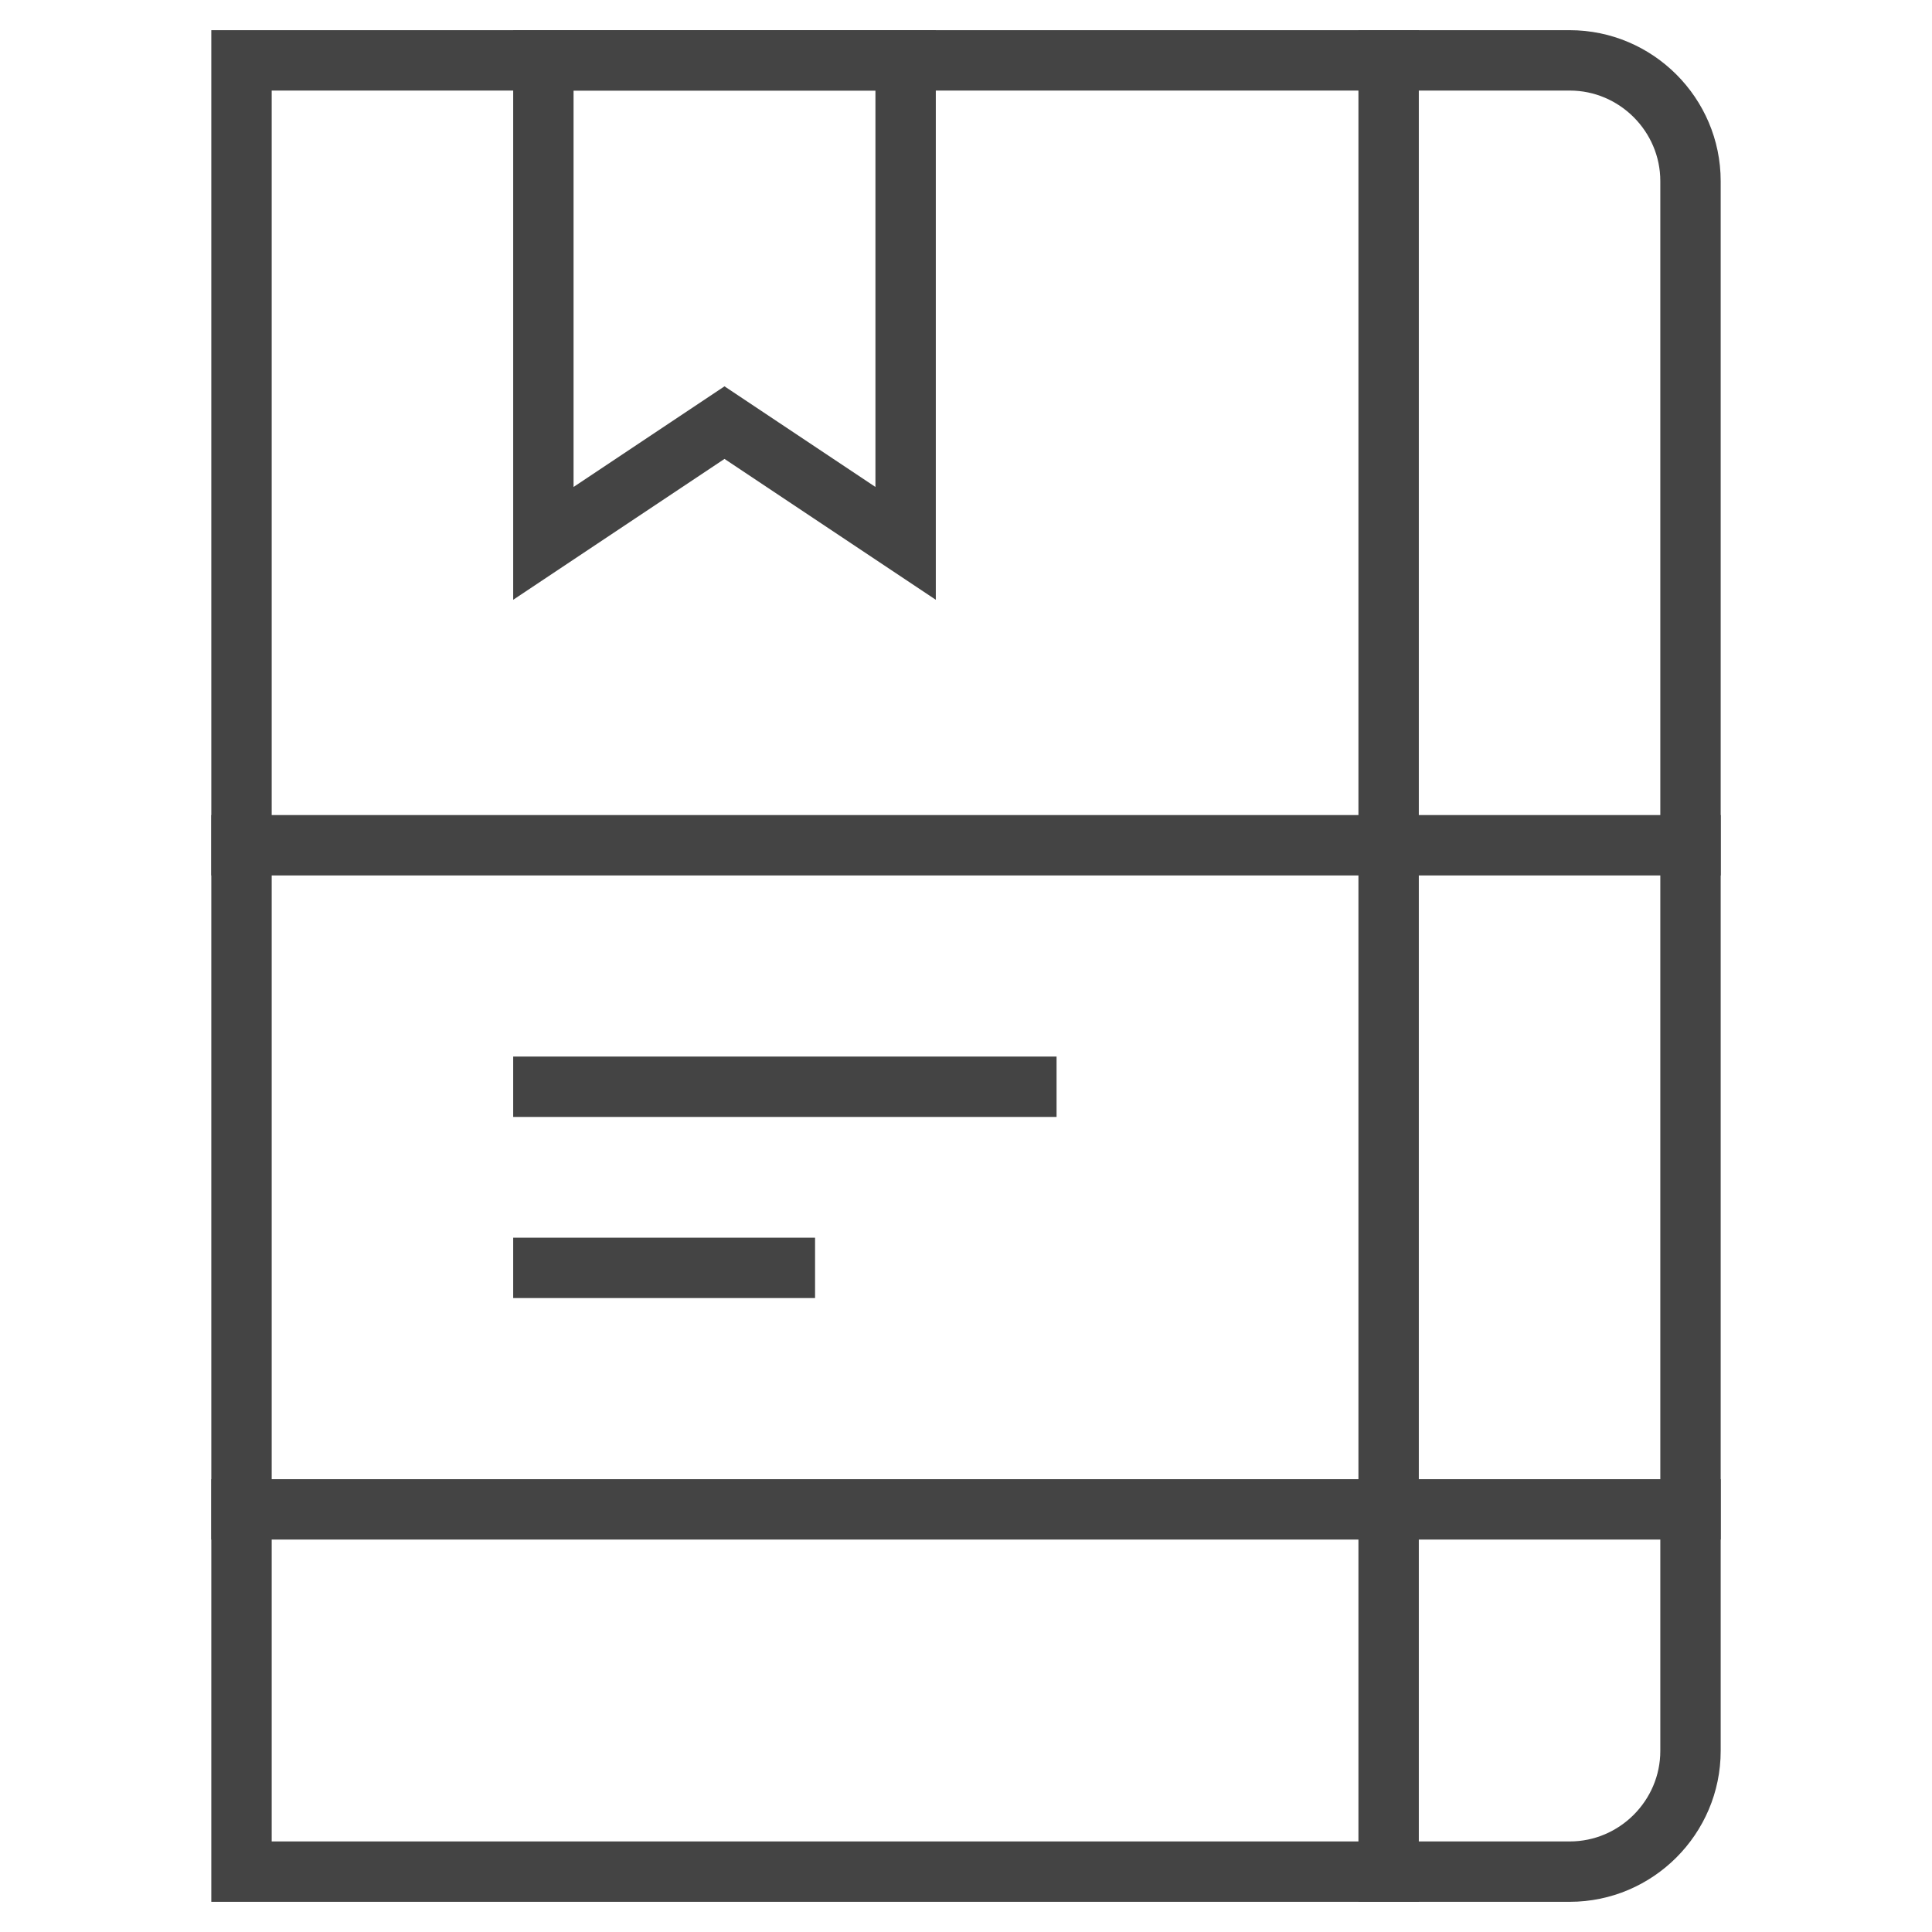 <svg class="nc-icon outline" xmlns="http://www.w3.org/2000/svg" xmlns:xlink="http://www.w3.org/1999/xlink" x="0px" y="0px" width="64px" height="64px" viewBox="0 0 64 64">
<g transform="translate(0, 0)">
<path fill="none" stroke="#444444" stroke-width="2" stroke-linecap="square" stroke-miterlimit="10" d="M46,2h6c2.2,0,4,1.8,4,4v52
	c0,2.2-1.8,4-4,4h-6" stroke-linejoin="miter"></path>
<rect x="8" y="2" fill="none" stroke="#444444" stroke-width="2" stroke-linecap="square" stroke-miterlimit="10" width="38" height="60" stroke-linejoin="miter"></rect>
<line data-color="color-2" fill="none" stroke="#444444" stroke-width="2" stroke-linecap="square" stroke-miterlimit="10" x1="18" y1="36" x2="34" y2="36" stroke-linejoin="miter"></line>
<line data-color="color-2" fill="none" stroke="#444444" stroke-width="2" stroke-linecap="square" stroke-miterlimit="10" x1="18" y1="42" x2="26" y2="42" stroke-linejoin="miter"></line>
<line fill="none" stroke="#444444" stroke-width="2" stroke-linecap="square" stroke-miterlimit="10" x1="56" y1="50" x2="8" y2="50" stroke-linejoin="miter"></line>
<line fill="none" stroke="#444444" stroke-width="2" stroke-linecap="square" stroke-miterlimit="10" x1="8" y1="28" x2="56" y2="28" stroke-linejoin="miter"></line>
<polygon data-color="color-2" fill="none" stroke="#444444" stroke-width="2" stroke-linecap="square" stroke-miterlimit="10" points="
	30,2 30,18 24,14 18,18 18,2 " stroke-linejoin="miter"></polygon></g>
</svg>